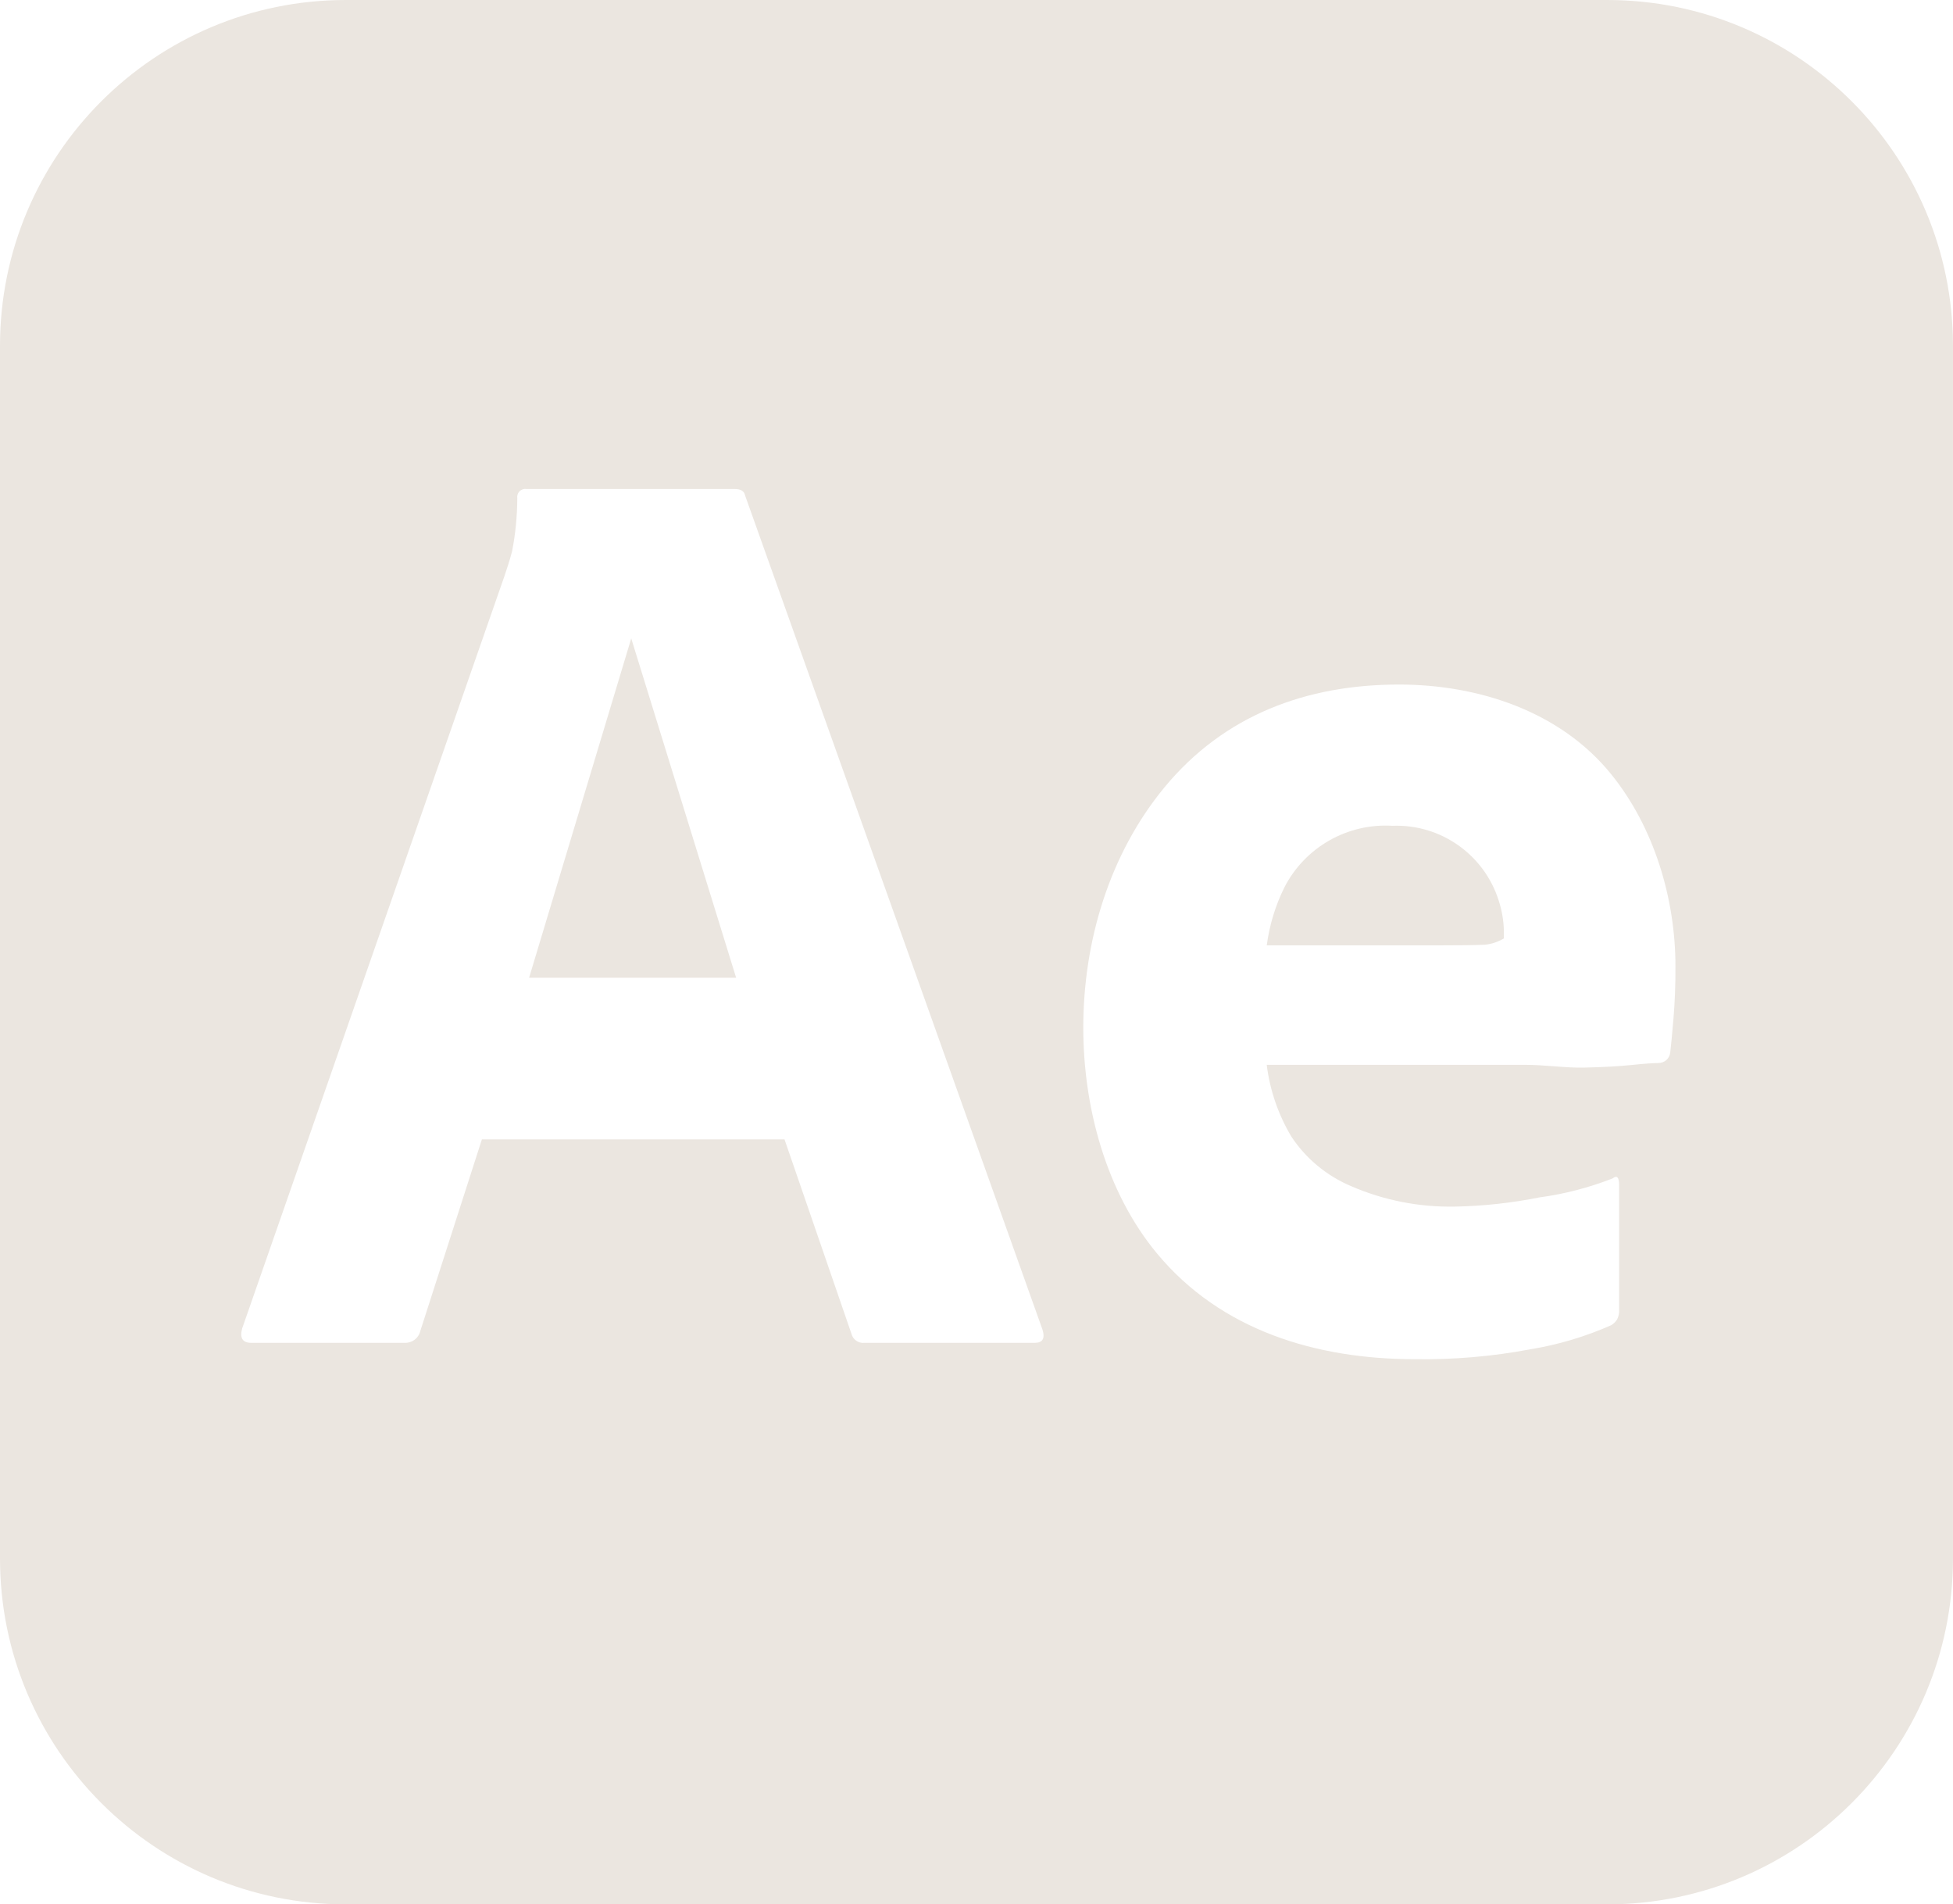 <?xml version="1.0" encoding="UTF-8"?>
<svg id="Camada_1" data-name="Camada 1" xmlns="http://www.w3.org/2000/svg" viewBox="0 0 697.44 680">
  <defs>
    <style>
      .cls-1 {
        fill: #ebe6e0;
        stroke-width: 0px;
      }
    </style>
  </defs>
  <polygon class="cls-1" points="225.42 227.95 262.88 349.12 188.95 349.12 225.42 227.95"/>
  <path class="cls-1" d="M573.93,0H123.5C55.3,0,0,55.3,0,123.5v432.99c0,68.2,55.3,123.5,123.5,123.5h450.43c68.2,0,123.5-55.3,123.5-123.5V123.5c0-68.2-55.3-123.5-123.5-123.5ZM369.55,479.49h-60.82c-2.18.23-4.16-1.16-4.68-3.28l-23.89-69.37h-108.07l-22,68.44c-.61,2.59-2.96,4.33-5.61,4.21h-54.72c-3.14,0-4.21-1.71-3.28-5.14l93.57-268.37c.93-2.82,1.89-5.55,2.82-9.12,1.22-6.25,1.83-12.61,1.86-18.98-.23-1.6.87-3.05,2.44-3.28.26-.03.55-.03.81,0h74.39c2.18,0,3.43.78,3.72,2.35l106.21,297.86c.96,3.11.03,4.68-2.76,4.68ZM597.62,363.65c-.46,5.61-.87,9.68-1.16,12.18-.23,2.15-2.06,3.75-4.21,3.75-1.86,0-5.06.23-9.59.7-4.53.46-10.14.78-16.85.93-6.71.17-13.8-.99-21.27-.99h-92.18c1.13,9.12,4.16,17.9,8.89,25.78,5.23,7.82,12.61,13.89,21.27,17.55,11.74,5.09,24.41,7.56,37.2,7.29,10.14-.2,20.23-1.31,30.19-3.31,8.89-1.19,17.58-3.49,25.95-6.74,1.54-1.25,2.35-.46,2.35,2.32v44.46c.09,1.22-.17,2.41-.7,3.52-.52.84-1.25,1.57-2.09,2.09-9.27,4.1-19.01,7-29,8.63-13.57,2.56-27.35,3.72-41.18,3.52-34.96,0-69.22-10.14-92.18-37.89-18.08-21.88-26.21-52.1-26.21-80.47,0-30.77,9.27-61.93,29-85.84,21.39-25.89,50.83-36.7,83.75-36.7,28.28,0,57.57,9.5,75.79,32.05,15.31,18.92,22.93,44.4,22.93,68.55.03,6.77-.23,12.99-.7,18.63ZM497.27,294.87c-16.07-.99-31.24,7.64-38.59,21.97-3.23,6.51-5.35,13.51-6.31,20.72h61.29c7.5,0,13.02-.06,16.62-.23,2.38-.23,4.71-1.02,6.77-2.24v-2.82c-.09-3.66-.73-7.29-1.86-10.75-5.2-16.39-20.72-27.32-37.92-26.65Z"/>
</svg>
